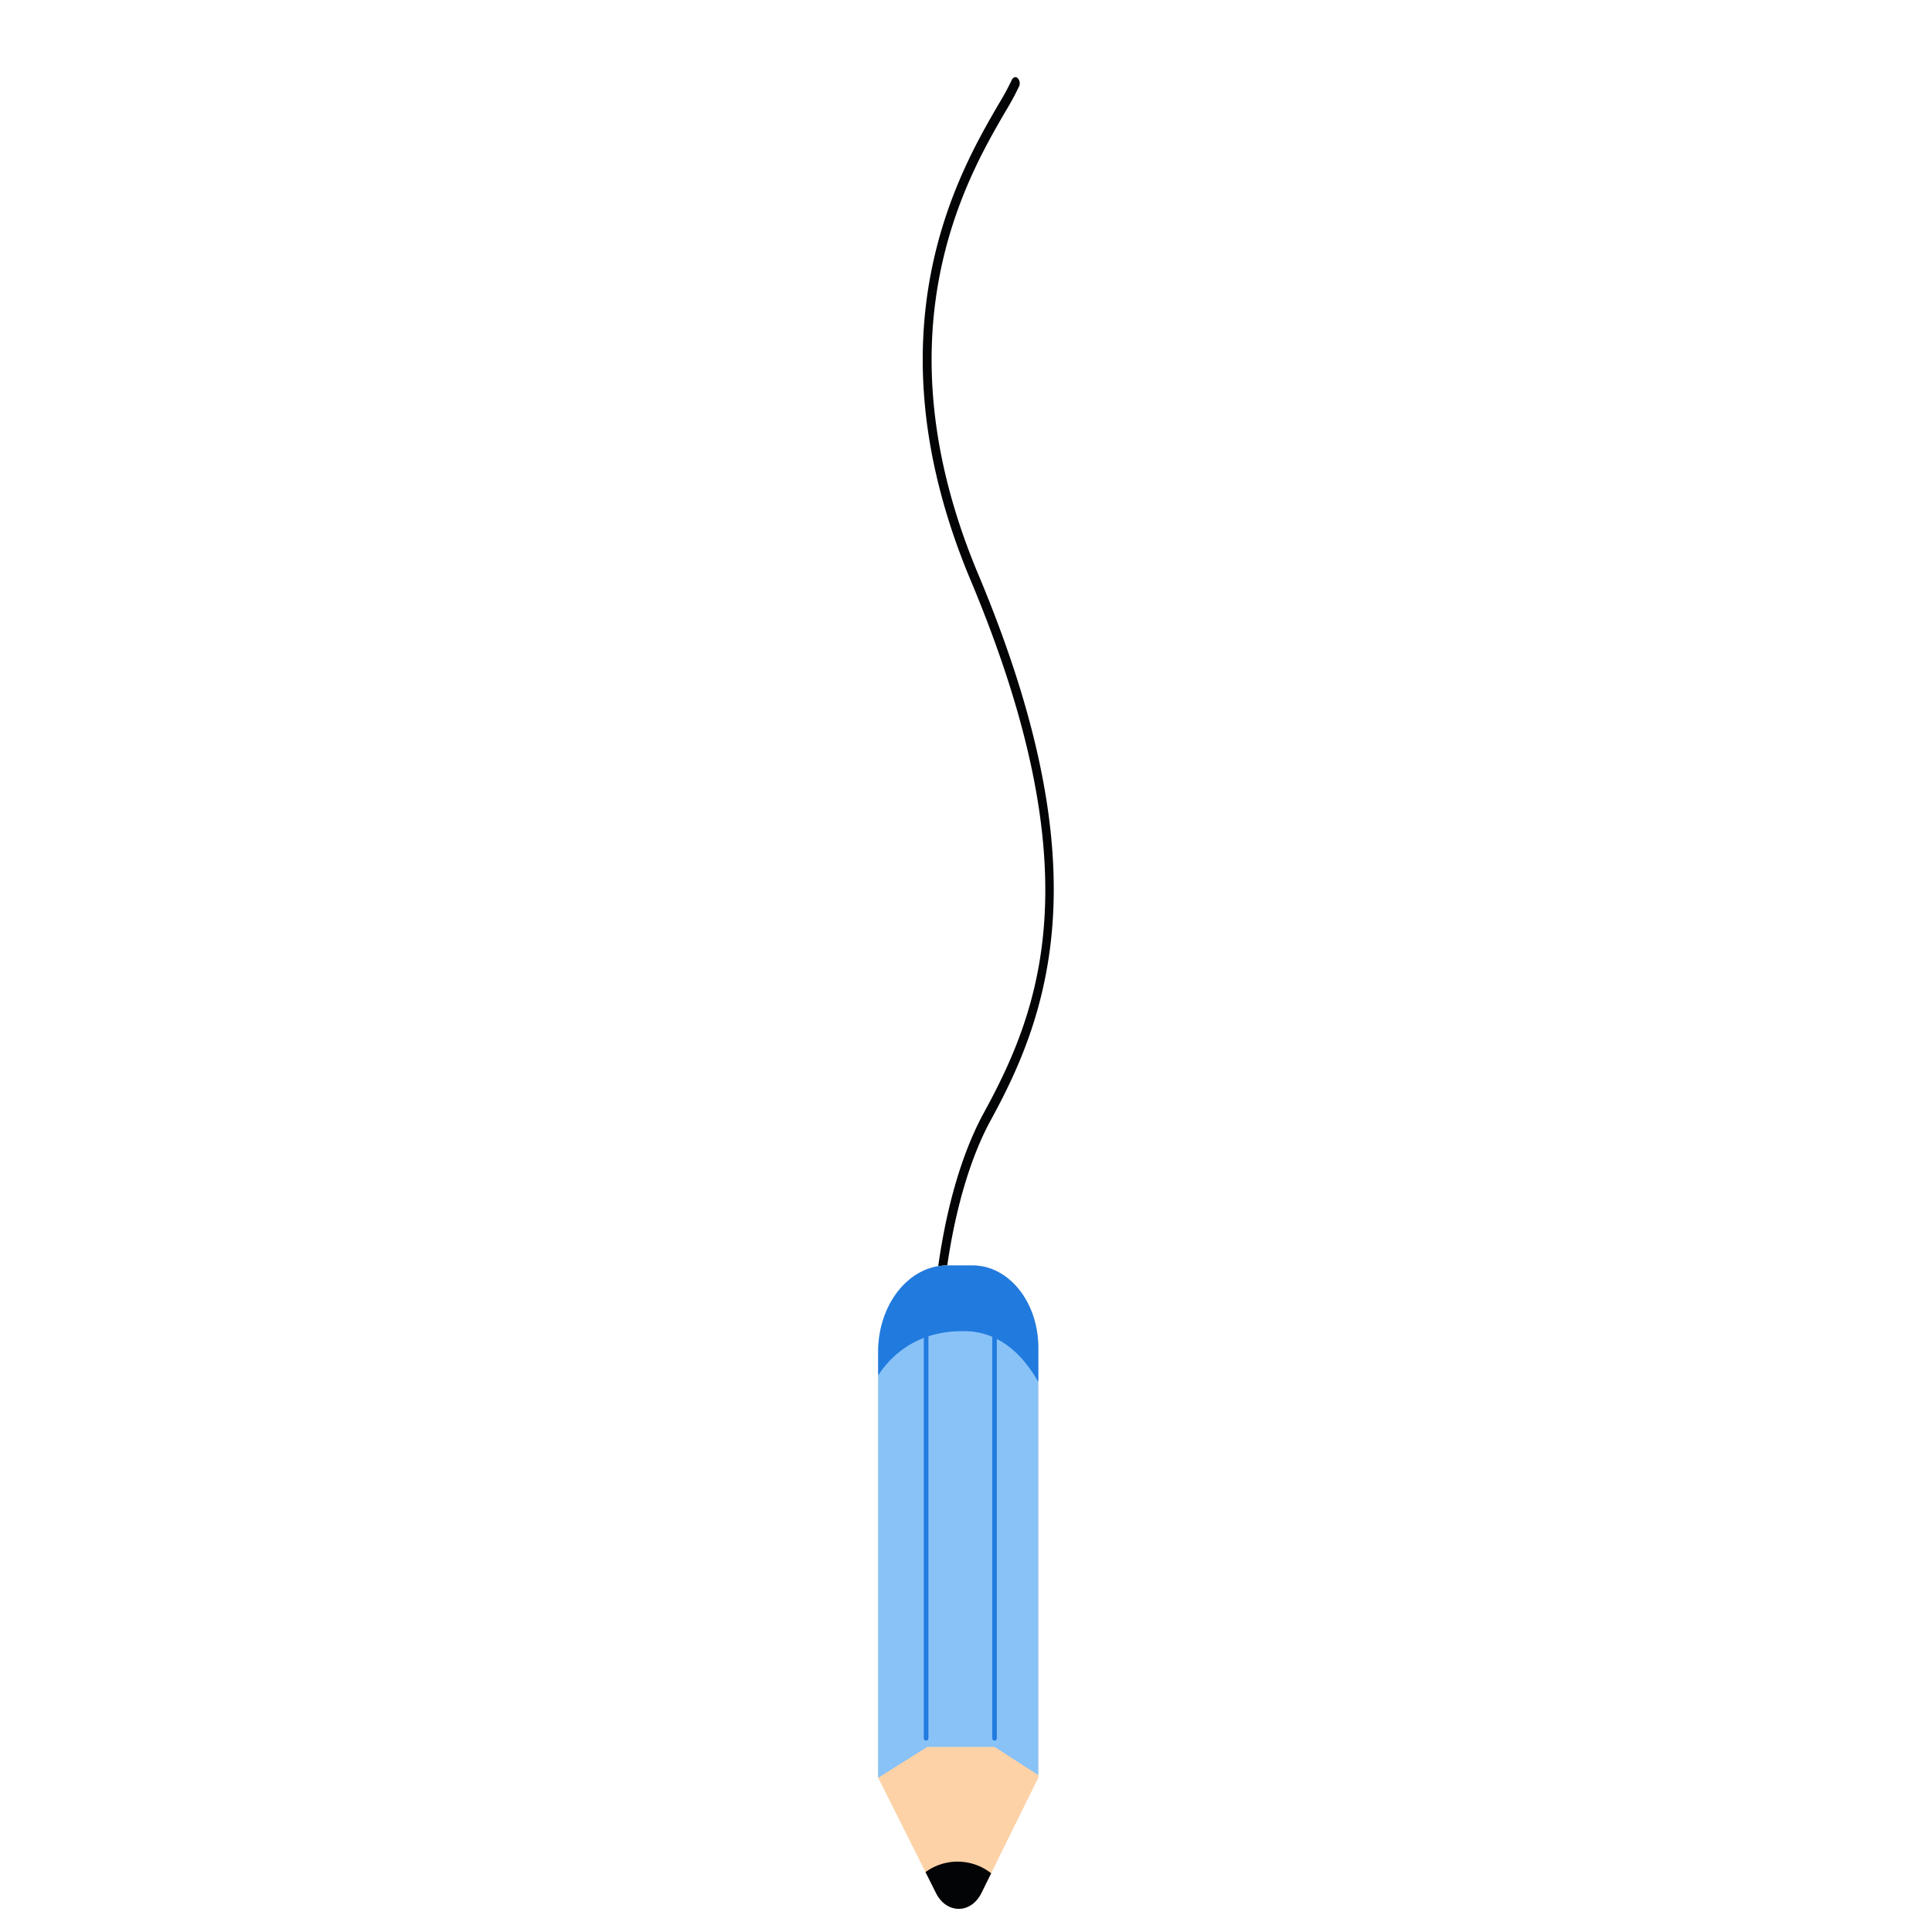 <svg xmlns="http://www.w3.org/2000/svg" id="Layer_1" data-name="Layer 1" viewBox="0 0 500 500"><defs><style>.cls-1{fill:#030406}.cls-4{fill:#217ade}</style></defs><path d="M248.86 398.83a1.09 1.09 0 0 1-1-.74c-10.57-23.76-9.5-80.37 6.77-110.12 14.89-27.22 28.13-62.55-3.43-137.8-27-64.35-3-105.59 7.23-123.2a70 70 0 0 0 3.4-6.23c.32-.74 1-1 1.53-.53a1.94 1.94 0 0 1 .38 2.14 71 71 0 0 1-3.58 6.59c-9.95 17.11-33.24 57.17-7 119.66 14.17 33.79 20.53 62.25 19.43 87-1.05 23.71-8.75 40.72-16.15 54.24-7.26 13.27-12 33.67-13 56-.9 20.42 1.52 39.82 6.33 50.63a2 2 0 0 1-.36 2.15.9.9 0 0 1-.55.21" class="cls-1"/><path d="M268.71 348.8v111.26l-12.2 24.74-2.5 5.09c-2.69 5.46-9 5.49-11.76.05l-2.73-5.44-12.25-24.43V349.84c0-12.34 8-22.34 17.85-22.34h6.57c9.4 0 17.02 9.5 17.02 21.3" style="fill:#fdd2a7"/><path d="M268.71 348.8v110.58l-11.33-7.29H240l-12.75 8V349.84c0-12.34 8-22.34 17.85-22.34h6.57c9.42 0 17.04 9.5 17.04 21.3" style="fill:#88c2f7"/><path d="M257.38 450.46a.59.59 0 0 1-.59-.59V343a.59.59 0 0 1 1.19 0v106.86a.59.59 0 0 1-.6.6M239.67 450.46a.59.59 0 0 1-.59-.59V343a.59.59 0 0 1 1.19 0v106.86a.59.59 0 0 1-.6.6" class="cls-4"/><path d="M268.71 348.8v8.82c-3.66-6.45-9.54-12.81-18.53-13.11-13.53-.44-20.28 7.29-22.9 11.44v-6.11c0-12.34 8-22.34 17.85-22.34h6.57c9.39 0 17.01 9.5 17.01 21.3" class="cls-4"/><path d="m256.51 484.8-2.51 5.09c-2.69 5.46-9 5.49-11.75.06l-2.73-5.45a14.05 14.05 0 0 1 17 .31Z" class="cls-1"/></svg>
